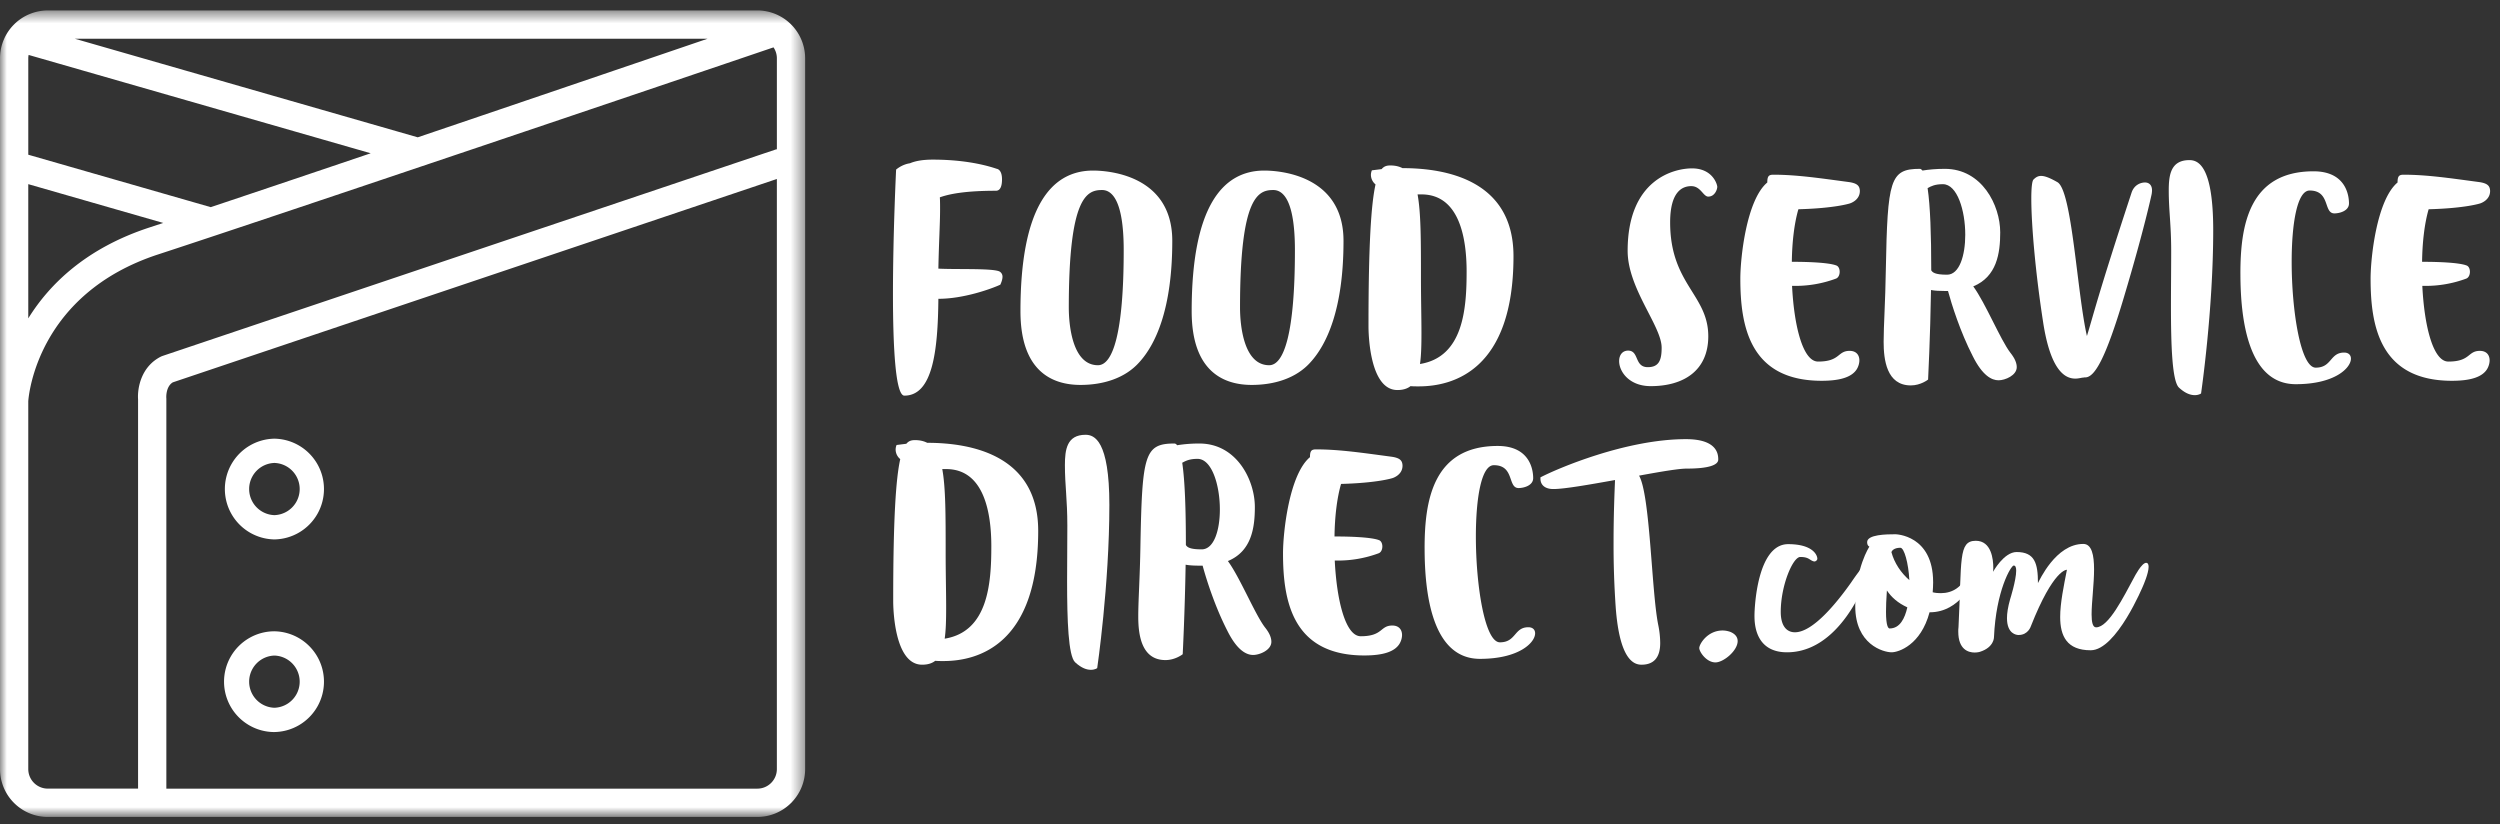 <svg width="185" height="61" xmlns="http://www.w3.org/2000/svg" xmlns:xlink="http://www.w3.org/1999/xlink"><rect width="100%" height="100%" fill="#333333" stroke="none"/><defs><path id="a" d="M0 .545h59.58v59.683H0z"/></defs><g fill="none" fill-rule="evenodd"><path d="M69.458 22.11h-.018c-.036 3.835-.414 7.167-2.517 7.167-.664 0-.844-3.655-.844-7.545 0-4.429.233-9.182.233-9.182s.414-.378 1.025-.468c.377-.162.917-.27 1.69-.27 1.617 0 3.307.197 4.745.684 0 0 .377.036.377.774 0 .379-.072.846-.45.846-2.353 0-3.486.252-4.15.486.017.27.017.559.017.883 0 1.08-.09 2.502-.126 4.393 1.348.072 3.883-.036 4.493.198a.431.431 0 01.252.414c0 .144-.054.342-.161.576-.701.324-2.732 1.045-4.566 1.045" fill="#FFF"/><path d="M83.154 18.51c0-3.71-.881-4.448-1.6-4.448-1.114 0-2.463.469-2.463 8.697 0 1.26.252 4.267 2.157 4.267 1.097 0 1.906-2.358 1.906-8.516m-2.265-5.888c.934 0 5.86.234 5.86 5.204 0 5.095-1.259 7.688-2.445 8.984-1.06 1.189-2.678 1.674-4.35 1.674-1.977 0-4.44-.9-4.44-5.455 0-7.67 2.247-10.407 5.375-10.407m14.935 5.888c0-3.71-.88-4.448-1.6-4.448-1.114 0-2.462.469-2.462 8.697 0 1.26.251 4.267 2.157 4.267 1.096 0 1.905-2.358 1.905-8.516m-2.264-5.888c.934 0 5.86.234 5.86 5.204 0 5.095-1.26 7.688-2.446 8.984-1.06 1.189-2.677 1.674-4.35 1.674-1.977 0-4.44-.9-4.44-5.455 0-7.67 2.248-10.407 5.376-10.407m11.628 11.991c0 .937-.018 1.693-.108 2.323 3.217-.522 3.45-4.105 3.45-6.842 0-2.485-.538-5.708-3.342-5.708h-.288c.251 1.369.251 3.404.251 6.158 0 1.585.037 2.954.037 4.07m-1.403-12.172c3.182 0 8.214.864 8.214 6.518 0 8.426-4.457 9.632-7.009 9.632-.216 0-.431 0-.611-.017-.252.198-.576.288-.971.288-2.067 0-2.139-4.196-2.139-4.718v-.054c0-6.014.198-8.984.521-10.443a.922.922 0 01-.342-.702c0-.198.073-.342.073-.342l.719-.09c.197-.234.413-.27.647-.27.359 0 .646.071.898.198" fill="#FFF" fill-rule="nonzero"/><path d="M127.078 13.829c0 .18-.18.72-.665.72-.378 0-.557-.775-1.258-.775-.647 0-1.564.378-1.564 2.683 0 4.573 2.822 5.348 2.822 8.426 0 2.522-1.797 3.691-4.26 3.691-1.599 0-2.337-1.08-2.337-1.854 0-.432.234-.775.666-.775.827 0 .449 1.225 1.456 1.225.826 0 1.024-.522 1.024-1.44 0-1.603-2.516-4.375-2.516-7.167 0-5.293 3.433-6.103 4.763-6.103 1.528 0 1.87 1.189 1.87 1.369m5.696 7.327h-.162c.145 2.935.791 5.6 1.924 5.6 1.654 0 1.42-.792 2.337-.792.503 0 .72.324.72.702 0 .216-.073.468-.199.666-.324.504-1.06.846-2.589.846-5.356 0-6.021-4.087-6.021-7.562 0-1.53.45-5.815 1.995-7.112 0-.468.108-.576.45-.576 1.761 0 3.523.27 5.554.54.683.09.826.306.845.648v.018c0 .702-.737.919-.737.919s-1.08.36-3.811.432c-.306 1.044-.468 2.448-.485 3.889h.09c1.078 0 2.642.054 3.199.27.162.054.251.252.251.468 0 .216-.09.433-.27.504a8.635 8.635 0 01-3.09.54" fill="#FFF"/><path d="M144.08 20.328c.917 0 1.349-1.422 1.349-2.953 0-1.8-.594-3.745-1.654-3.745-.593 0-.863.144-1.132.289.197 1.331.269 3.438.269 6.086.09.143.252.323 1.168.323m3.936-3.132c0 1.548-.251 3.277-1.995 3.997.9 1.224 2.014 3.961 2.75 4.915.36.45.468.792.468 1.062 0 .612-.863.972-1.348.972-.503 0-1.187-.342-1.905-1.782-.935-1.819-1.564-3.835-1.834-4.826h-.216c-.413 0-.754-.018-1.042-.072-.054 3.475-.215 6.626-.215 6.626s-.54.433-1.277.433c-1.797 0-2.013-1.91-2.013-3.223 0-1.225.126-2.935.162-5.33.126-6.662.305-7.473 2.516-7.473.072 0 .144.055.198.127.432-.072.988-.127 1.654-.127 2.75 0 4.097 2.701 4.097 4.7" fill="#FFF" fill-rule="nonzero"/><path d="M151.035 13.018c.27 0 .63.127 1.223.468 1.078.648 1.437 8.12 2.174 11.38.468-1.513.792-2.971 3.308-10.623.198-.577.683-.739.988-.739.324 0 .521.216.521.576 0 .18-.035.324-.035.324s-.539 2.557-2.031 7.545c-1.385 4.663-2.193 5.978-2.876 5.978h-.054c-.036 0-.072.017-.108.017-.107 0-.305.072-.575.072-.72 0-1.833-.522-2.39-4.249-.558-3.619-.863-7.148-.863-9.057 0-.792.054-1.314.16-1.422.145-.143.307-.27.558-.27m11.377 16.222c-.287 0-.683-.107-1.168-.558-.503-.468-.593-3.097-.593-5.995 0-1.369.017-2.809.017-4.106 0-1.962-.18-2.988-.18-4.482 0-1.153.144-2.251 1.529-2.251.646 0 1.761.414 1.761 5.185 0 5.96-.899 12.082-.899 12.082s-.162.126-.467.126m3.378-9.003c0-3.475.594-7.562 5.411-7.562 2.48 0 2.624 1.909 2.624 2.377 0 .576-.737.738-1.079.738-.826 0-.287-1.693-1.832-1.693-.935 0-1.33 2.485-1.33 5.276 0 3.637.664 7.832 1.78 7.832 1.203 0 1.041-1.116 2.102-1.116.323 0 .503.18.503.45 0 .684-1.187 1.89-4.08 1.89-3.505 0-4.098-4.717-4.098-8.192m13.624.918h-.163c.144 2.935.79 5.6 1.924 5.6 1.653 0 1.42-.792 2.336-.792.504 0 .72.324.72.702 0 .216-.073.468-.199.666-.323.504-1.06.846-2.587.846-5.357 0-6.022-4.087-6.022-7.562 0-1.53.45-5.815 1.995-7.112 0-.468.108-.576.45-.576 1.76 0 3.522.27 5.553.54.683.09.826.306.846.648v.018c0 .702-.737.919-.737.919s-1.08.36-3.811.432c-.305 1.044-.468 2.448-.485 3.889h.09c1.078 0 2.642.054 3.198.27.162.054.252.252.252.468 0 .216-.09.433-.27.504a8.637 8.637 0 01-3.09.54" fill="#FFF"/><path d="M70.015 44.939c0 .936-.017 1.692-.108 2.323 3.218-.522 3.451-4.106 3.451-6.842 0-2.485-.538-5.708-3.343-5.708h-.287c.251 1.368.251 3.403.251 6.158 0 1.584.036 2.952.036 4.069m-1.402-12.171c3.182 0 8.214.864 8.214 6.517 0 8.427-4.457 9.633-7.01 9.633-.216 0-.43 0-.61-.018-.252.198-.576.288-.972.288-2.066 0-2.138-4.195-2.138-4.718v-.054c0-6.013.197-8.984.521-10.442a.921.921 0 01-.341-.702c0-.199.071-.343.071-.343l.72-.09c.197-.234.413-.27.646-.27.36 0 .647.072.9.199" fill="#FFF" fill-rule="nonzero"/><path d="M80.727 49.566c-.288 0-.683-.108-1.169-.558-.503-.468-.593-3.097-.593-5.996 0-1.368.018-2.808.018-4.105 0-1.962-.18-2.989-.18-4.483 0-1.153.144-2.25 1.528-2.25.647 0 1.762.413 1.762 5.184 0 5.96-.9 12.082-.9 12.082s-.161.126-.466.126" fill="#FFF"/><path d="M88.922 40.653c.917 0 1.348-1.422 1.348-2.952 0-1.801-.593-3.745-1.653-3.745-.594 0-.863.143-1.132.288.197 1.332.27 3.439.27 6.086.089.144.25.323 1.167.323m3.937-3.132c0 1.549-.251 3.277-1.995 3.997.899 1.224 2.013 3.961 2.75 4.916.36.45.467.791.467 1.061 0 .613-.863.972-1.348.972-.503 0-1.186-.342-1.905-1.782-.935-1.818-1.564-3.835-1.834-4.826h-.215c-.414 0-.756-.017-1.043-.071-.054 3.475-.216 6.625-.216 6.625s-.539.433-1.276.433c-1.797 0-2.013-1.908-2.013-3.223 0-1.224.126-2.935.162-5.33.125-6.662.306-7.472 2.517-7.472.071 0 .143.054.197.126a10.18 10.18 0 011.654-.126c2.75 0 4.098 2.701 4.098 4.7" fill="#FFF" fill-rule="nonzero"/><path d="M98.933 41.482h-.161c.143 2.934.79 5.6 1.923 5.6 1.653 0 1.42-.793 2.336-.793.504 0 .72.325.72.702 0 .216-.073.468-.199.667-.323.504-1.06.846-2.588.846-5.357 0-6.021-4.088-6.021-7.563 0-1.53.45-5.815 1.995-7.112 0-.468.108-.575.45-.575 1.76 0 3.522.27 5.553.539.683.09.827.306.845.648v.019c0 .702-.737.918-.737.918s-1.078.36-3.81.432c-.306 1.044-.467 2.449-.486 3.889h.09c1.079 0 2.642.054 3.2.27.161.054.251.253.251.468 0 .216-.09.433-.27.504a8.658 8.658 0 01-3.091.54m6.487-.917c0-3.476.594-7.563 5.411-7.563 2.48 0 2.624 1.91 2.624 2.377 0 .576-.737.738-1.078.738-.827 0-.288-1.692-1.833-1.692-.936 0-1.33 2.485-1.33 5.275 0 3.638.664 7.833 1.779 7.833 1.204 0 1.042-1.117 2.103-1.117.323 0 .503.18.503.45 0 .685-1.186 1.89-4.08 1.89-3.505 0-4.098-4.716-4.098-8.191m8.572-5.24c1.24-.648 6.327-2.827 10.767-2.827 2.283 0 2.39 1.08 2.39 1.494v.019c0 .414-.755.666-2.318.666h-.018c-.593 0-1.959.234-3.523.521.827 1.441.916 8.571 1.42 11.056a6.8 6.8 0 01.144 1.333c0 1.044-.45 1.602-1.384 1.602-.63 0-1.618-.468-1.905-4.195a66.14 66.14 0 01-.162-4.898c0-2.016.072-3.673.108-4.573-1.906.343-3.757.666-4.548.666h-.036c-.485 0-.935-.216-.935-.774v-.09zm14.594 12.114c0 .715-1.046 1.58-1.645 1.58-.664 0-1.196-.781-1.196-1.065 0-.282.598-1.297 1.728-1.297.182 0 .365.033.564.1.399.166.549.416.549.682m9.749-5.473c0 .732-.814 2.213-.814 2.213-.947 1.83-2.69 4.092-5.282 4.092-2.408 0-2.408-2.213-2.408-2.729s.183-5.274 2.492-5.274c1.81 0 2.159.799 2.159 1.082 0 .1-.117.2-.216.2a.443.443 0 01-.167-.05c-.215-.1-.315-.283-.88-.283-.548 0-1.445 2.113-1.445 4.06 0 1.164.532 1.513 1.047 1.513 1.345 0 3.122-2.212 4.168-3.693 0 0 .98-1.464 1.213-1.464.1 0 .133.233.133.333" fill="#FFF"/><path d="M139.963 40.85c.216.815.715 1.547 1.33 2.08-.067-1.265-.383-2.396-.665-2.396-.449 0-.616.2-.665.316m1.18 4.093c-.698-.317-1.18-.75-1.512-1.248-.05.665-.066 1.198-.066 1.58 0 1.048.165 1.231.266 1.231.763 0 1.128-.749 1.312-1.563m1.91-1.864c0 .266-.017.516-.034.749.2.05.398.066.598.066.864 0 1.628-.45 1.993-1.497 0 0 .117-.4.366-.4.016 0 .049.017.066.017.1.033.133.117.133.25 0 .283-.166.682-.166.682.016.017-.947 2.363-3.205 2.363h-.017c-.649 2.428-2.293 2.961-2.808 2.961-.597 0-2.69-.566-2.69-3.41 0-2.846 1.047-4.41 1.047-4.41s-.167-.05-.167-.332c0-.566 1.429-.583 2.093-.583 0 0 2.79.034 2.79 3.544" fill="#FFF" fill-rule="nonzero"/><path d="M146.208 40.018c1.162 0 1.296 1.381 1.296 1.996 0 .184-.017.3-.017.3s.797-1.464 1.744-1.464c1.345 0 1.577.848 1.577 2.296.1-.167 1.313-2.895 3.356-2.895.63 0 .797.832.797 1.88 0 1.098-.183 2.446-.183 3.328 0 .582.083.964.332.964.93 0 2.027-2.245 2.84-3.743 0 0 .532-1.031.864-1.031.166 0 .183.2.183.299 0 .482-.399 1.381-.399 1.381s-1.976 4.791-3.886 4.791c-1.76 0-2.259-1.048-2.259-2.462 0-1.048.266-2.296.499-3.494 0 0-.98-.1-2.675 4.193 0 0-.199.632-.897.632h-.016c-.133 0-.848-.067-.848-1.248 0-.35.067-.815.233-1.397 0 0 .449-1.414.449-2.113 0-.233-.05-.382-.183-.382-.2 0-1.313 1.862-1.461 5.306 0 0 .016.749-1.047 1.082 0 0-.166.05-.382.05-.465 0-1.213-.217-1.213-1.547 0-.1 0-.217.017-.333.25-4.958-.033-6.389 1.279-6.389" fill="#FFF"/><path d="M58.572 59.386h.023v-.028c-.009.009-.015.02-.023.028" fill="#DADAD9"/><path d="M12.31 29.429l.003.102V58.36h43.735c.796 0 1.444-.65 1.444-1.447V13.244l-44.7 15.05c-.529.322-.483 1.127-.483 1.135"/><g transform="translate(0 .227)"><mask id="b" fill="#fff"><use xlink:href="#a"/></mask><path d="M56.044 58.132H12.31V29.305c0-.034-.001-.069-.004-.103-.001-.008-.047-.814.482-1.135l44.7-15.05v43.668c0 .798-.647 1.447-1.444 1.447zM2.092 56.685V29.464c.031-.454.682-7.945 9.618-10.866 8.736-2.856 39.148-13.147 45.53-15.32.157.232.249.51.249.81v6.745l-.038-.014L12.034 26.11a1.02 1.02 0 00-.14.059c-1.445.736-1.734 2.303-1.677 3.159v28.803h-6.68a1.447 1.447 0 01-1.445-1.447zm28.822-46.75L5.54 2.64h46.818c-4.955 1.69-13.33 4.544-21.443 7.294zm-18.838 6.337l-1.014.333c-4.712 1.54-7.415 4.218-8.97 6.726V13.4l9.984 2.87zm3.517-1.17l-13.5-3.88V4.088c0-.086.01-.168.025-.25l25.314 7.277a3592.65 3592.65 0 01-11.839 3.988zM56.044.546H3.537A3.543 3.543 0 000 4.088v52.597a3.543 3.543 0 003.537 3.543h52.507a3.544 3.544 0 003.537-3.543V4.088A3.544 3.544 0 0056.044.545z" fill="#FFF" fill-rule="nonzero" mask="url(#b)"/></g><path d="M57.492 4.315v6.744l-.038-.014-45.417 15.292a1.061 1.061 0 00-.14.06c-1.444.735-1.733 2.304-1.676 3.159v28.803H3.54c-.797 0-1.445-.65-1.445-1.447V29.691c.03-.454.68-7.946 9.618-10.867 8.735-2.855 39.148-13.147 45.53-15.319.156.231.248.51.248.81M15.597 15.33c3.28-1.097 7.433-2.498 11.839-3.989L2.12 4.065a1.488 1.488 0 00-.025.25v7.134l13.5 3.88zm-4.532 1.502l1.014-.333-9.984-2.87v9.928c1.555-2.507 4.26-5.185 8.97-6.725m19.853-6.67c8.112-2.75 16.487-5.604 21.442-7.294H5.542l25.376 7.294z"/><path d="M20.307 34.258a1.932 1.932 0 000 3.862 1.932 1.932 0 000-3.862m0 5.659a3.728 3.728 0 010-7.455 3.728 3.728 0 010 7.455" fill="#FFF" fill-rule="nonzero"/><path d="M20.307 34.258a1.932 1.932 0 000 3.862 1.932 1.932 0 000-3.862"/><path d="M20.307 48.512a1.932 1.932 0 000 3.862 1.932 1.932 0 000-3.862m0 5.66a3.728 3.728 0 010-7.456 3.728 3.728 0 010 7.455" fill="#FFF" fill-rule="nonzero"/><path d="M20.307 48.512a1.932 1.932 0 000 3.862 1.932 1.932 0 000-3.862"/></g></svg>